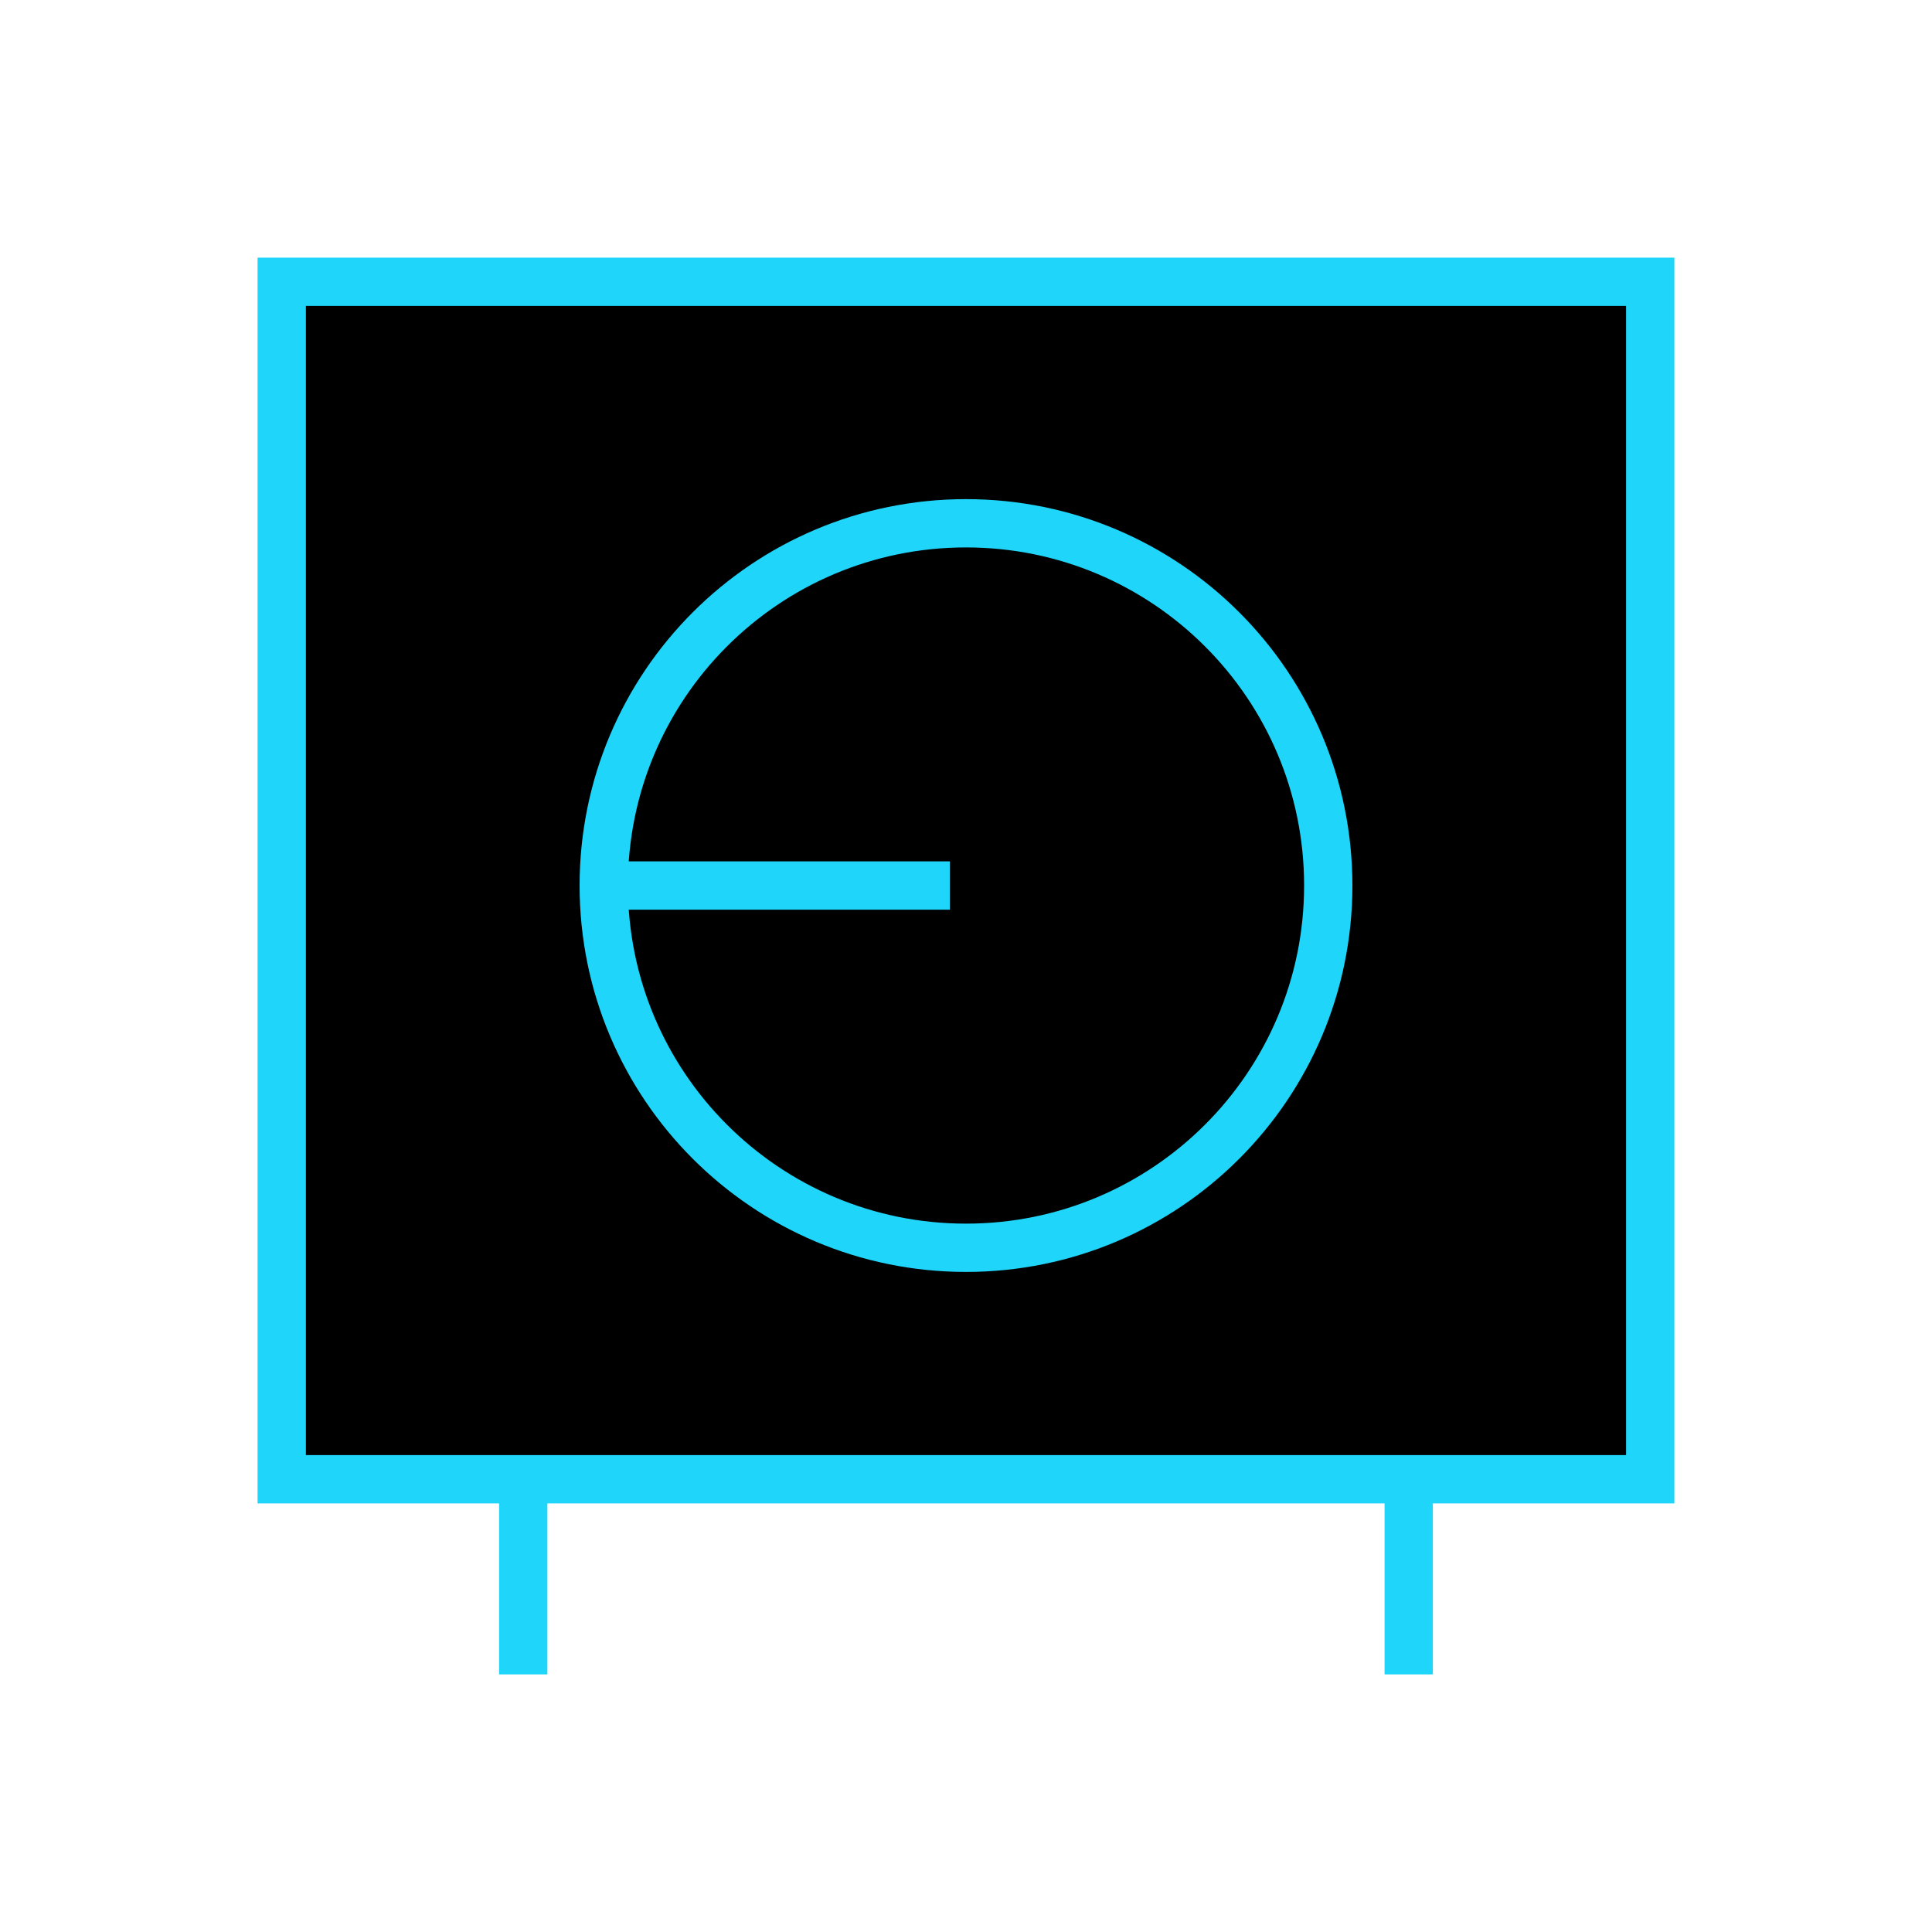  <svg  xmlns="http://www.w3.org/2000/svg" viewBox="0 0 40 40" fill="currentColor"><path d="M10.833 30.626H5.833V5.834H34.166V30.626H29.166M10.833 30.626V34.167M10.833 30.626H29.166M29.166 30.626V34.167M19.166 18.334H12.916M27.5 18.334C27.5 22.476 24.142 25.834 20 25.834C15.857 25.834 12.5 22.476 12.5 18.334C12.5 14.192 15.857 10.834 20 10.834C24.142 10.834 27.5 14.192 27.5 18.334Z" stroke="rgb(31,213,249)" stroke-linecap="square"></path></svg>
